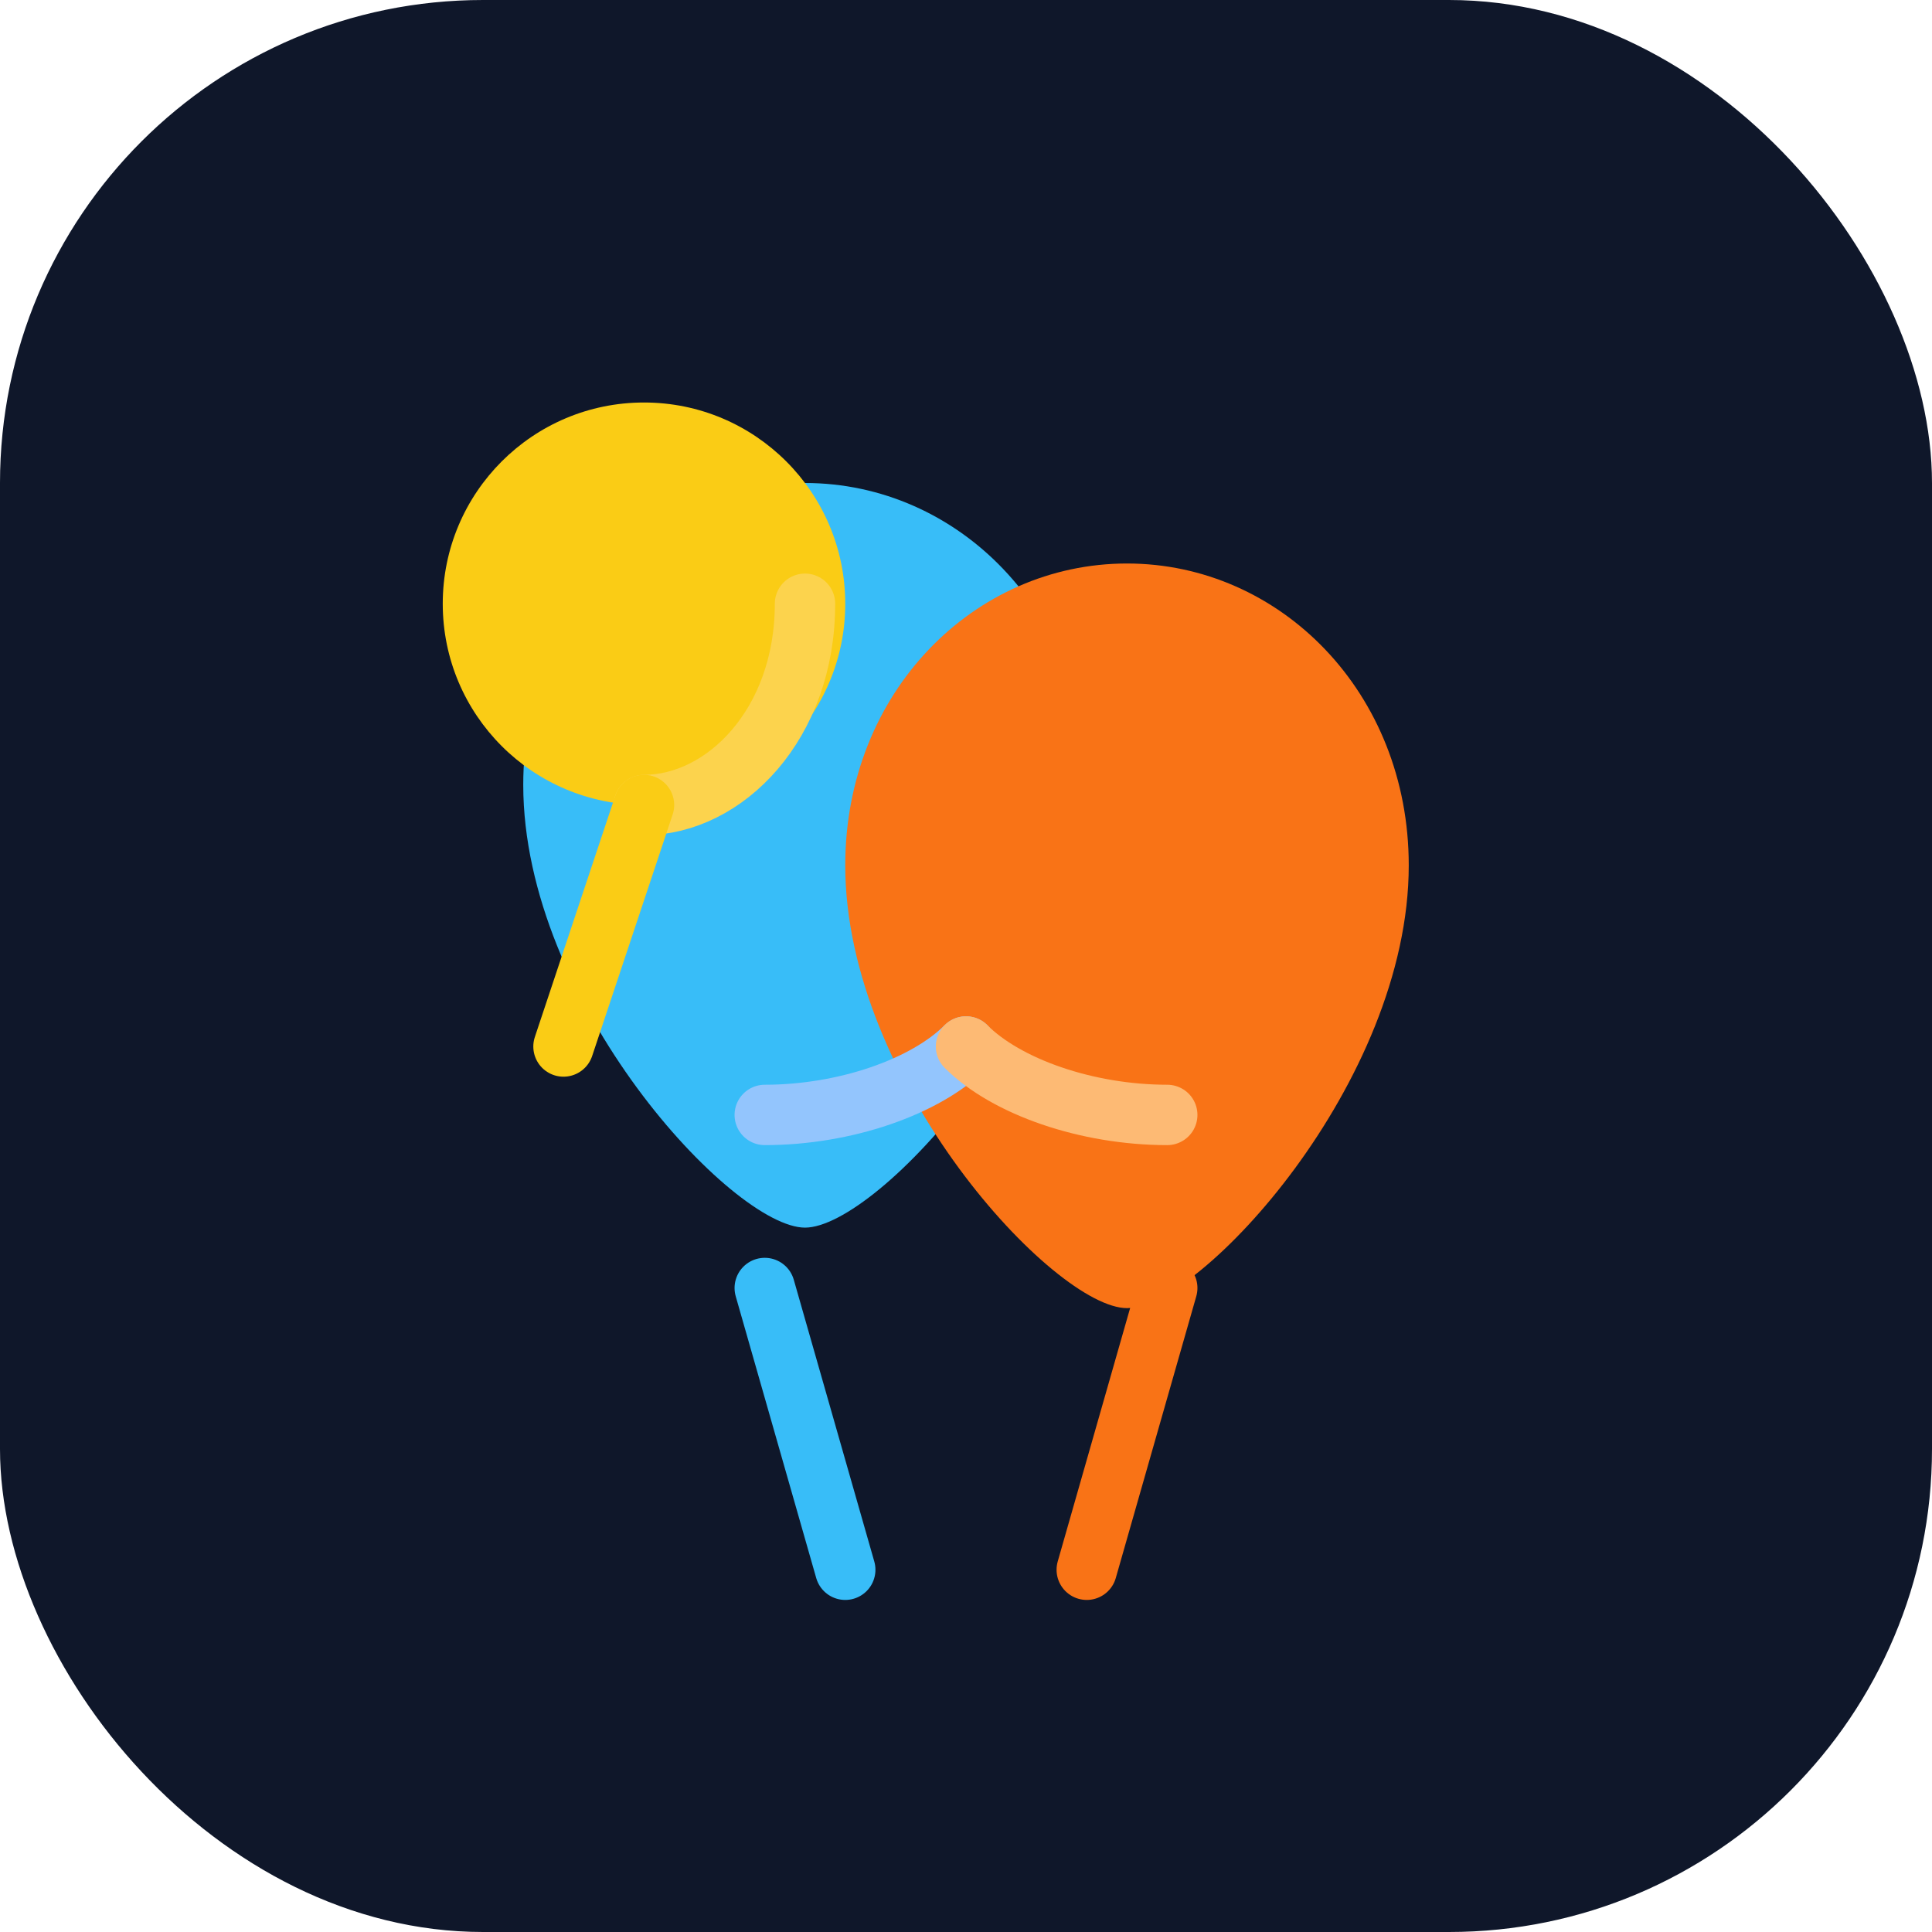 <svg width="96" height="96" viewBox="0 0 96 96" fill="none" xmlns="http://www.w3.org/2000/svg">
  <rect width="96" height="96" rx="24" fill="#0F172A"/>
  <path d="M40 24c-7.6 0-14 6.4-14 15 0 10.8 10.4 22 14 22s14-11.2 14-22c0-8.6-6.4-15-14-15z" fill="#38BDF8"/>
  <path d="M56 28c7.6 0 14 6.4 14 15 0 10.8-10.4 22-14 22s-14-11.2-14-22c0-8.6 6.4-15 14-15z" fill="#F97316"/>
  <path d="M48 52c-2 2-6 3.4-10 3.4" stroke="#93C5FD" stroke-width="3" stroke-linecap="round"/>
  <path d="M48 52c2 2 6 3.4 10 3.4" stroke="#FDBA74" stroke-width="3" stroke-linecap="round"/>
  <path d="M38 64l4 14" stroke="#38BDF8" stroke-width="3" stroke-linecap="round"/>
  <path d="M58 64l-4 14" stroke="#F97316" stroke-width="3" stroke-linecap="round"/>
  <circle cx="32" cy="30" r="10" fill="#FACC15"/>
  <path d="M32 40c4 0 8-4 8-10" stroke="#FCD34D" stroke-width="3" stroke-linecap="round"/>
  <path d="M32 40l-4 12" stroke="#FACC15" stroke-width="3" stroke-linecap="round"/>
</svg>
